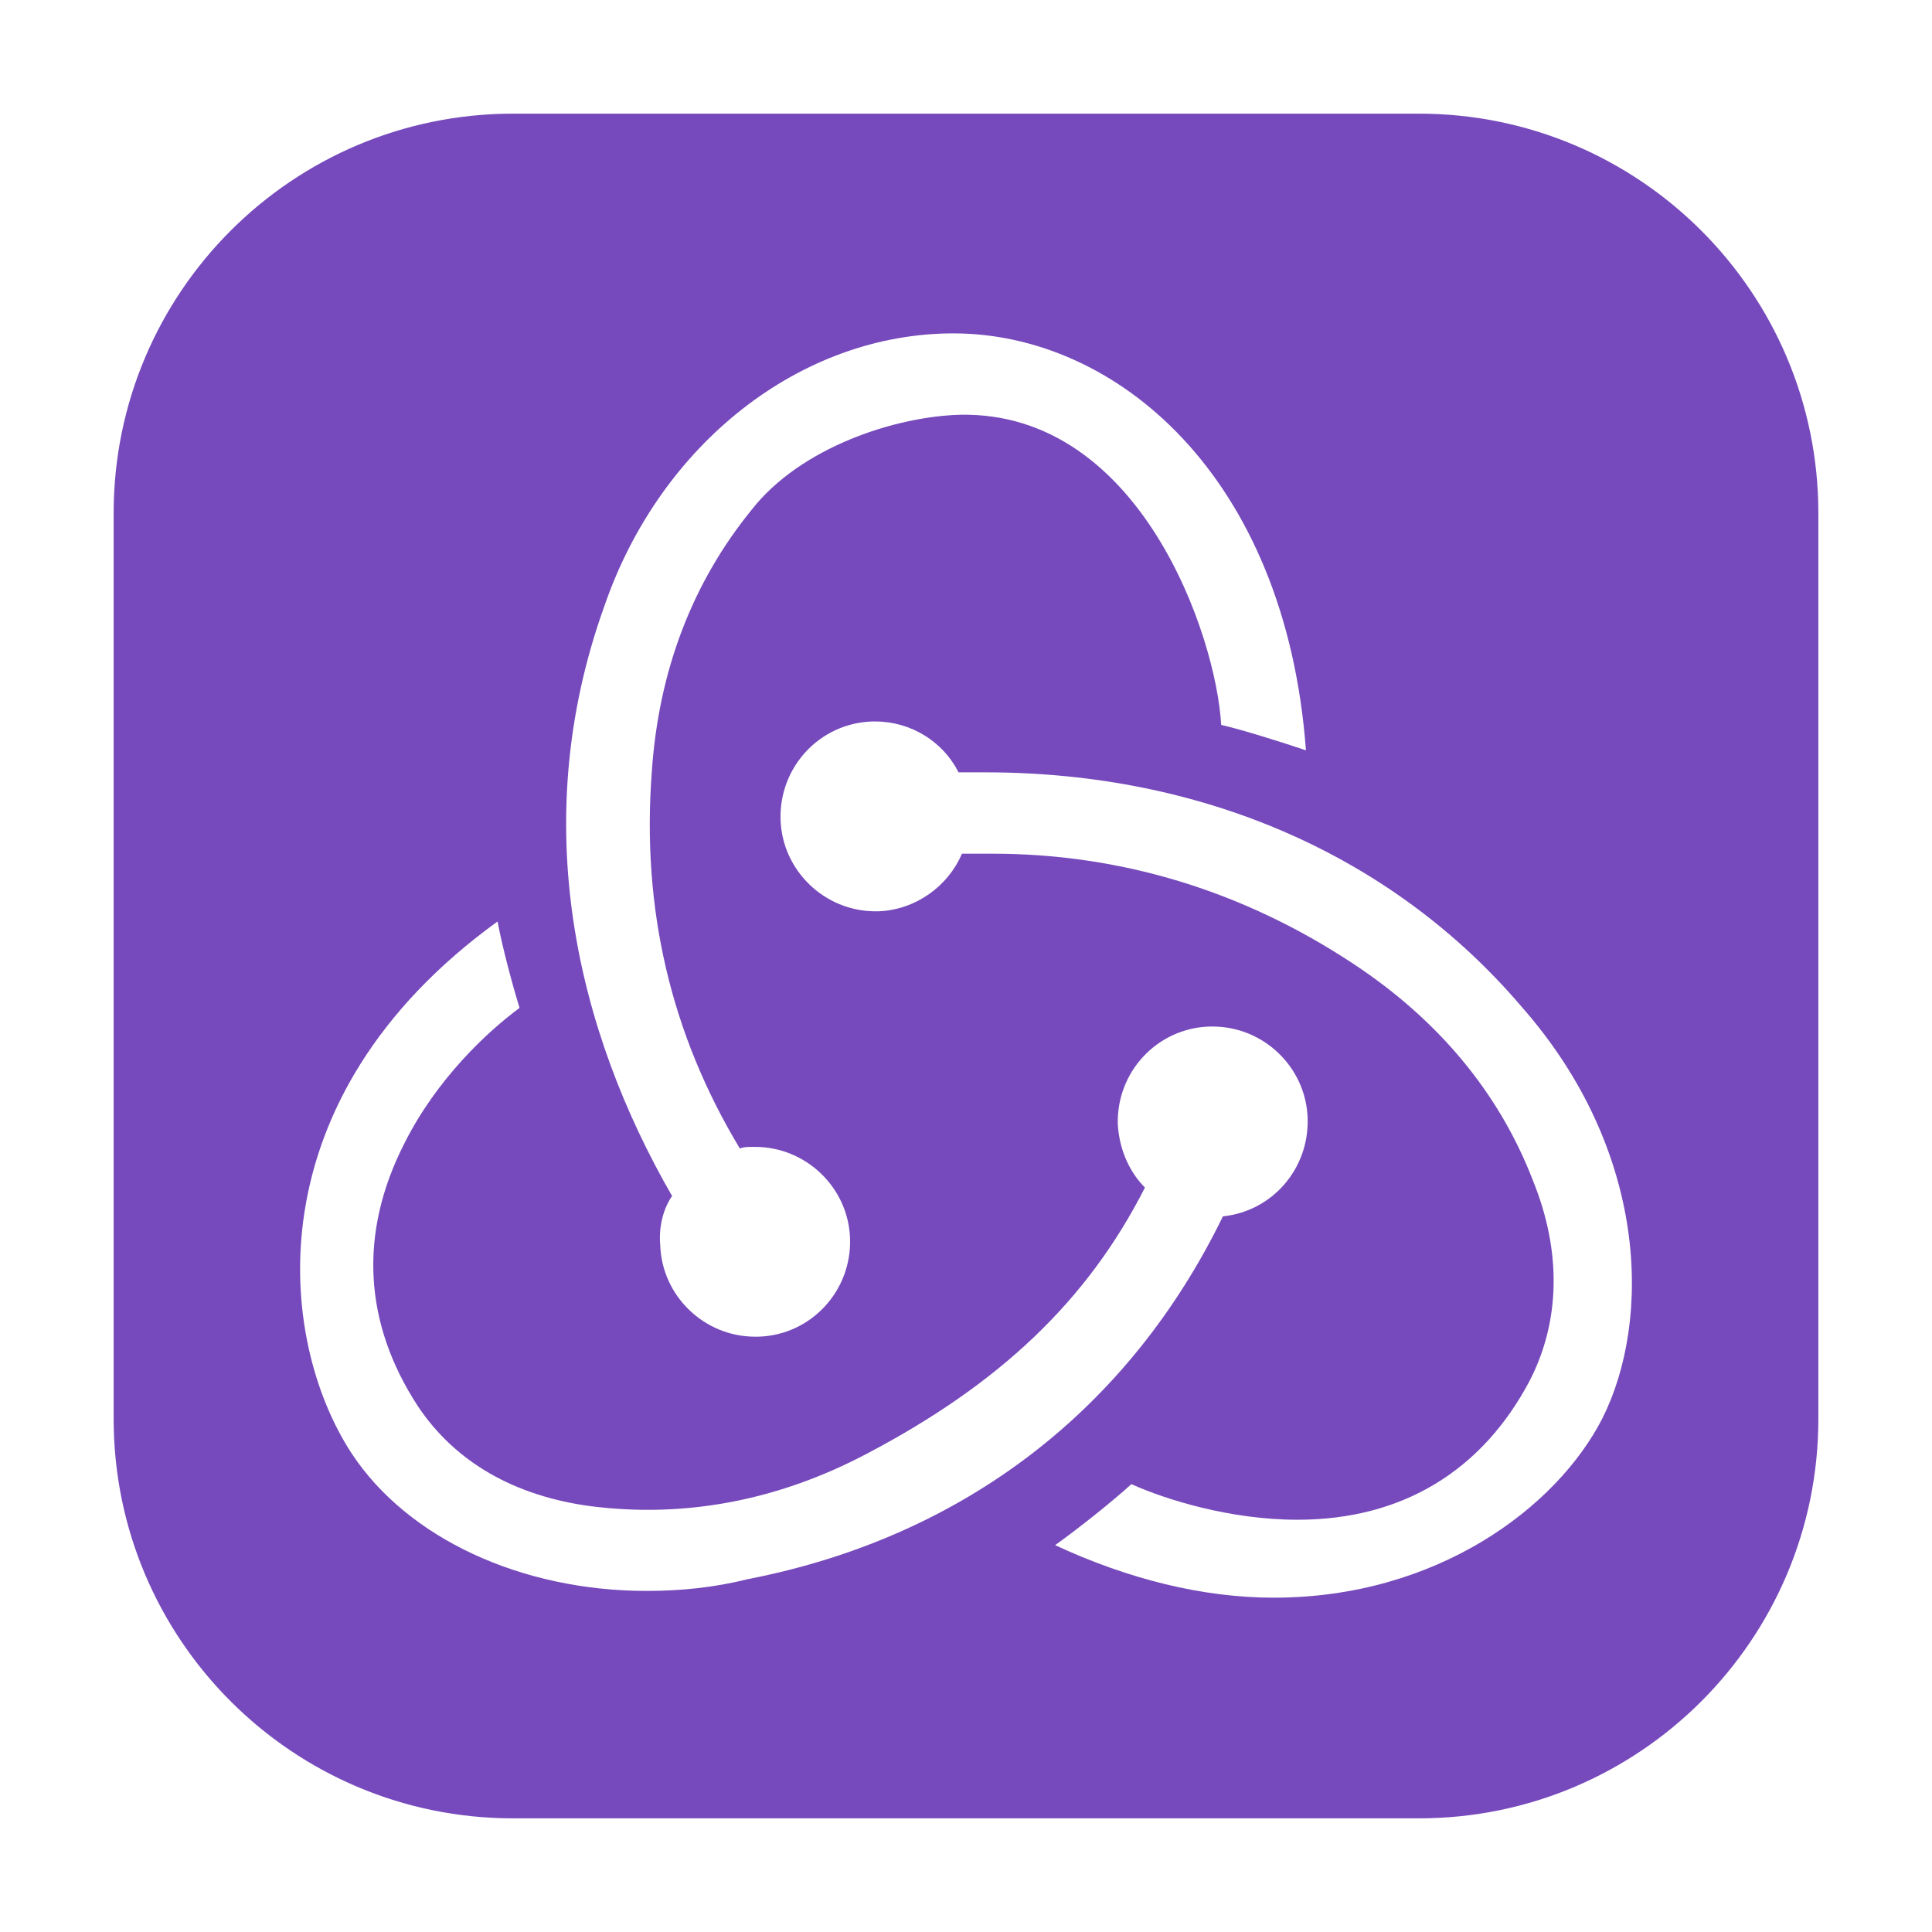<svg width="68" height="68" viewBox="0 0 68 68" fill="none" xmlns="http://www.w3.org/2000/svg">
<g clip-path="url(#clip0_27_682)" filter="url(#filter0_d_27_682)">
<path d="M49.938 0H18.062C10.296 0 4 6.296 4 14.062V45.938C4 53.704 10.296 60 18.062 60H49.938C57.704 60 64 53.704 64 45.938V14.062C64 6.296 57.704 0 49.938 0Z" fill="#764ABC"/>
<path d="M43.042 38.812C44.772 38.633 46.084 37.142 46.024 35.352C45.965 33.563 44.474 32.131 42.684 32.131H42.565C40.715 32.191 39.284 33.742 39.343 35.591C39.403 36.486 39.761 37.261 40.298 37.798C38.27 41.795 35.168 44.718 30.515 47.163C27.354 48.834 24.073 49.43 20.792 49.013C18.108 48.655 16.02 47.461 14.708 45.493C12.799 42.57 12.62 39.409 14.231 36.247C15.364 33.98 17.154 32.31 18.287 31.475C18.048 30.7 17.691 29.387 17.512 28.433C8.862 34.696 9.757 43.167 12.382 47.163C14.35 50.146 18.347 51.995 22.761 51.995C23.954 51.995 25.147 51.876 26.34 51.577C33.975 50.086 39.761 45.553 43.042 38.812Z" fill="white"/>
<path d="M53.54 31.416C49.007 26.107 42.326 23.184 34.691 23.184H33.737C33.2 22.11 32.066 21.394 30.814 21.394H30.695C28.845 21.454 27.414 23.005 27.473 24.854C27.533 26.643 29.024 28.075 30.814 28.075H30.933C32.245 28.016 33.379 27.18 33.856 26.047H34.93C39.463 26.047 43.758 27.359 47.635 29.924C50.617 31.893 52.765 34.458 53.958 37.56C54.972 40.065 54.913 42.511 53.839 44.598C52.169 47.76 49.365 49.49 45.667 49.49C43.281 49.49 41.014 48.774 39.821 48.237C39.165 48.834 37.972 49.788 37.137 50.384C39.702 51.577 42.326 52.233 44.831 52.233C50.558 52.233 54.793 49.072 56.404 45.911C58.134 42.451 58.014 36.486 53.54 31.416Z" fill="white"/>
<path d="M23.238 39.826C23.298 41.616 24.789 43.047 26.578 43.047H26.698C28.547 42.988 29.979 41.437 29.919 39.588C29.859 37.798 28.368 36.367 26.578 36.367H26.459C26.34 36.367 26.161 36.367 26.042 36.426C23.596 32.37 22.582 27.956 22.94 23.184C23.178 19.605 24.371 16.503 26.459 13.938C28.189 11.731 31.529 10.657 33.796 10.598C40.119 10.478 42.803 18.352 42.982 21.514C43.758 21.693 45.07 22.11 45.965 22.408C45.249 12.745 39.284 7.734 33.558 7.734C28.189 7.734 23.238 11.612 21.27 17.338C18.526 24.973 20.315 32.31 23.656 38.096C23.357 38.514 23.178 39.17 23.238 39.826Z" fill="white"/>
</g>
<defs>
<filter id="filter0_d_27_682" x="0" y="0" width="68" height="68" filterUnits="userSpaceOnUse" color-interpolation-filters="sRGB">
<feFlood flood-opacity="0" result="BackgroundImageFix"/>
<feColorMatrix in="SourceAlpha" type="matrix" values="0 0 0 0 0 0 0 0 0 0 0 0 0 0 0 0 0 0 127 0" result="hardAlpha"/>
<feOffset dy="4"/>
<feGaussianBlur stdDeviation="2"/>
<feComposite in2="hardAlpha" operator="out"/>
<feColorMatrix type="matrix" values="0 0 0 0 0 0 0 0 0 0 0 0 0 0 0 0 0 0 0.25 0"/>
<feBlend mode="normal" in2="BackgroundImageFix" result="effect1_dropShadow_27_682"/>
<feBlend mode="normal" in="SourceGraphic" in2="effect1_dropShadow_27_682" result="shape"/>
</filter>
<clipPath id="clip0_27_682">
<rect width="60" height="60" fill="white" transform="translate(4)"/>
</clipPath>
</defs>
</svg>
